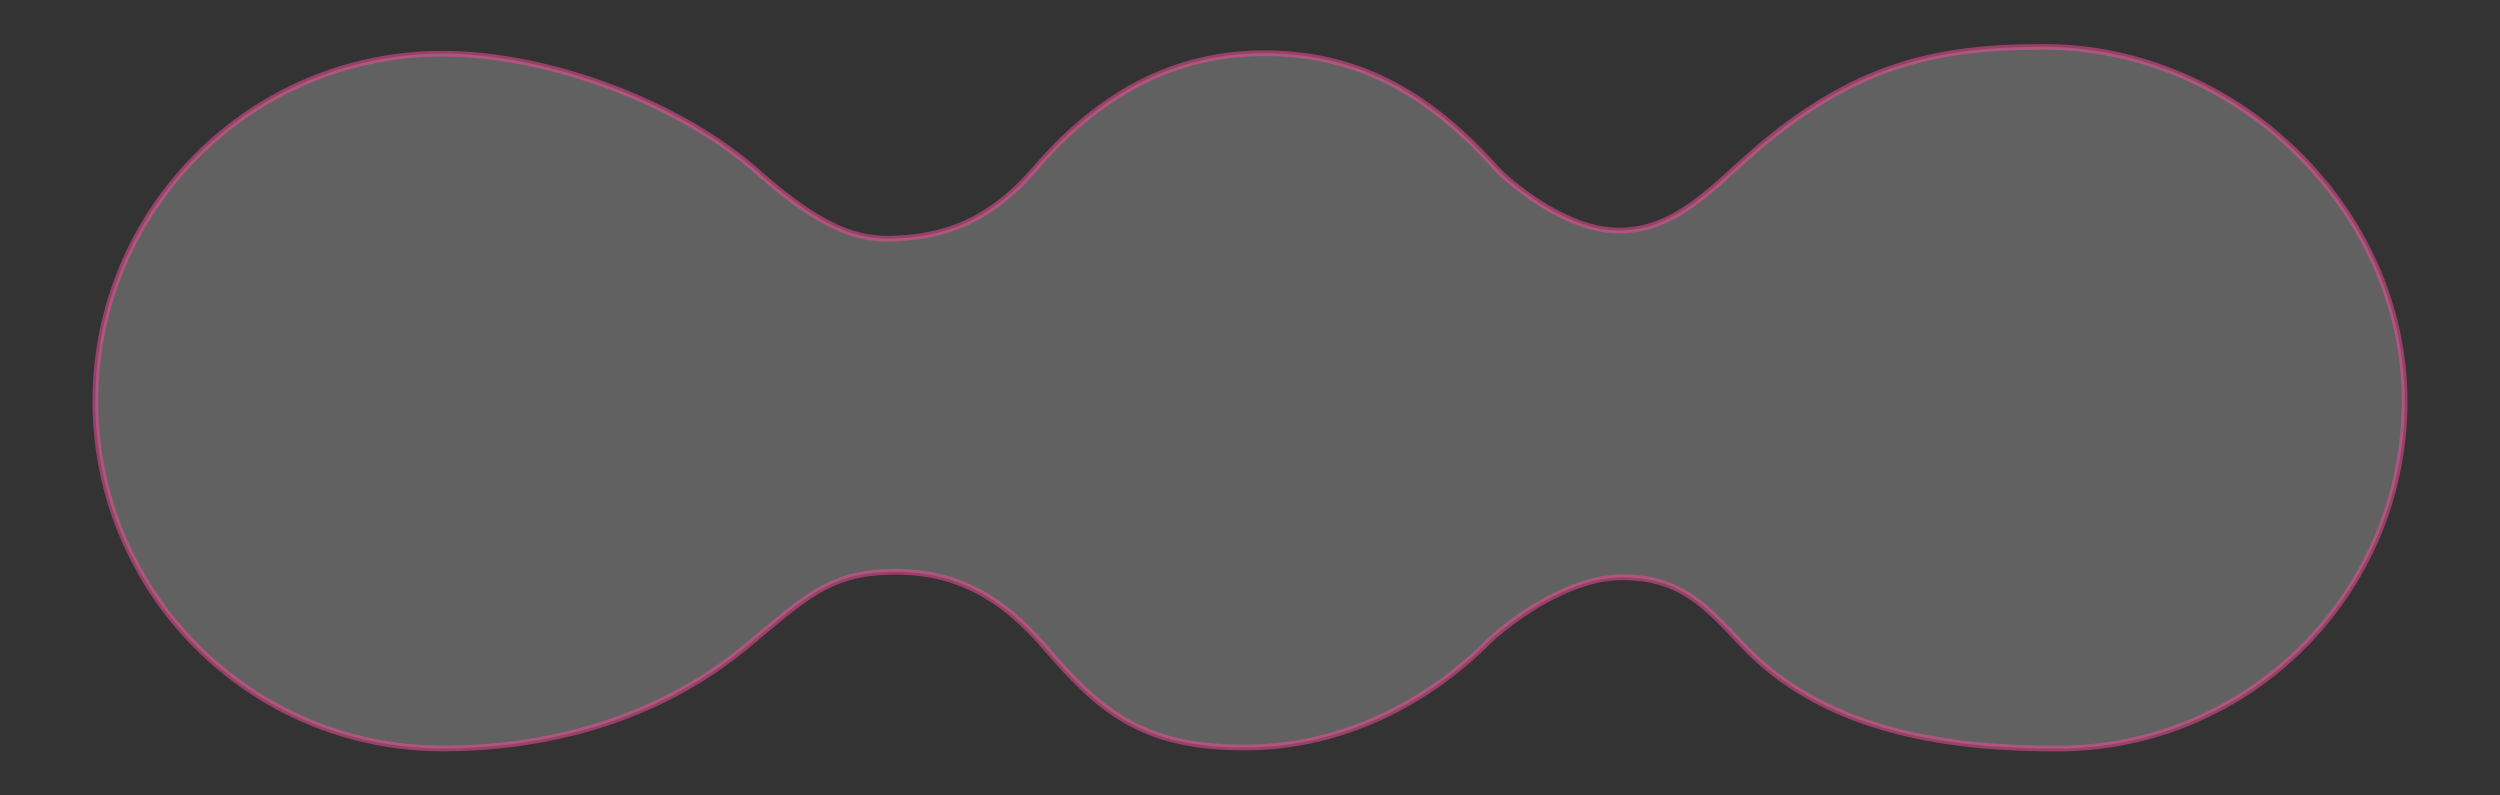 <?xml version="1.0" encoding="utf-8"?>
<!-- Generator: Adobe Illustrator 16.0.0, SVG Export Plug-In . SVG Version: 6.00 Build 0)  -->
<!DOCTYPE svg PUBLIC "-//W3C//DTD SVG 1.1//EN" "http://www.w3.org/Graphics/SVG/1.1/DTD/svg11.dtd">
<svg version="1.1" id="레이어_1" xmlns="http://www.w3.org/2000/svg" xmlns:xlink="http://www.w3.org/1999/xlink" x="0px"
	 y="0px" width="440px" height="140px" viewBox="0 0 440 140" enable-background="new 0 0 440 140" xml:space="preserve">
<rect x="0" y="0" width="440" height="140" fill="#333333" stroke="none"/>
<path fill="#FFFFFF" fill-opacity="0.23" stroke="#F04E98" stroke-miterlimit="10" stroke-opacity="0.53" d="M359.77,8.252
	c-18.154,0-33.14,2.652-51.69,18.953c-6.931,6.09-13.388,13.377-23.172,13.377c-9.783,0-19.888-9.145-21.353-10.726
	c-10.666-11.879-22.914-20.488-41.068-20.488s-30.986,9.449-40.472,20.488c-9.149,10.648-18.388,11.967-25.416,12.154
	c-7.027,0.188-13.801-3.382-23.235-11.745C119.223,17.768,96.058,9.45,77.903,9.45c-33.757,0-61.123,27.406-61.123,61.163
	c0,33.759,27.366,61.113,61.123,61.113c17.344,0,37.273-4.449,53.771-18.235c10.029-8.38,14.27-12.478,24.516-12.833
	c11.315-0.408,19.764,3.921,27.896,13.445c9.965,11.67,17.588,17.457,34.931,17.457c17.342,0,32.324-8.011,43-18.681
	c2.52-2.448,13.239-11.278,23.494-11.278c10.256,0,14.705,5.051,21.17,11.891c15.032,15.992,38.068,18.256,55.412,18.256
	c33.759,0,61.124-27.393,61.124-61.148C423.218,36.842,393.527,8.252,359.77,8.252z"/>
</svg>
